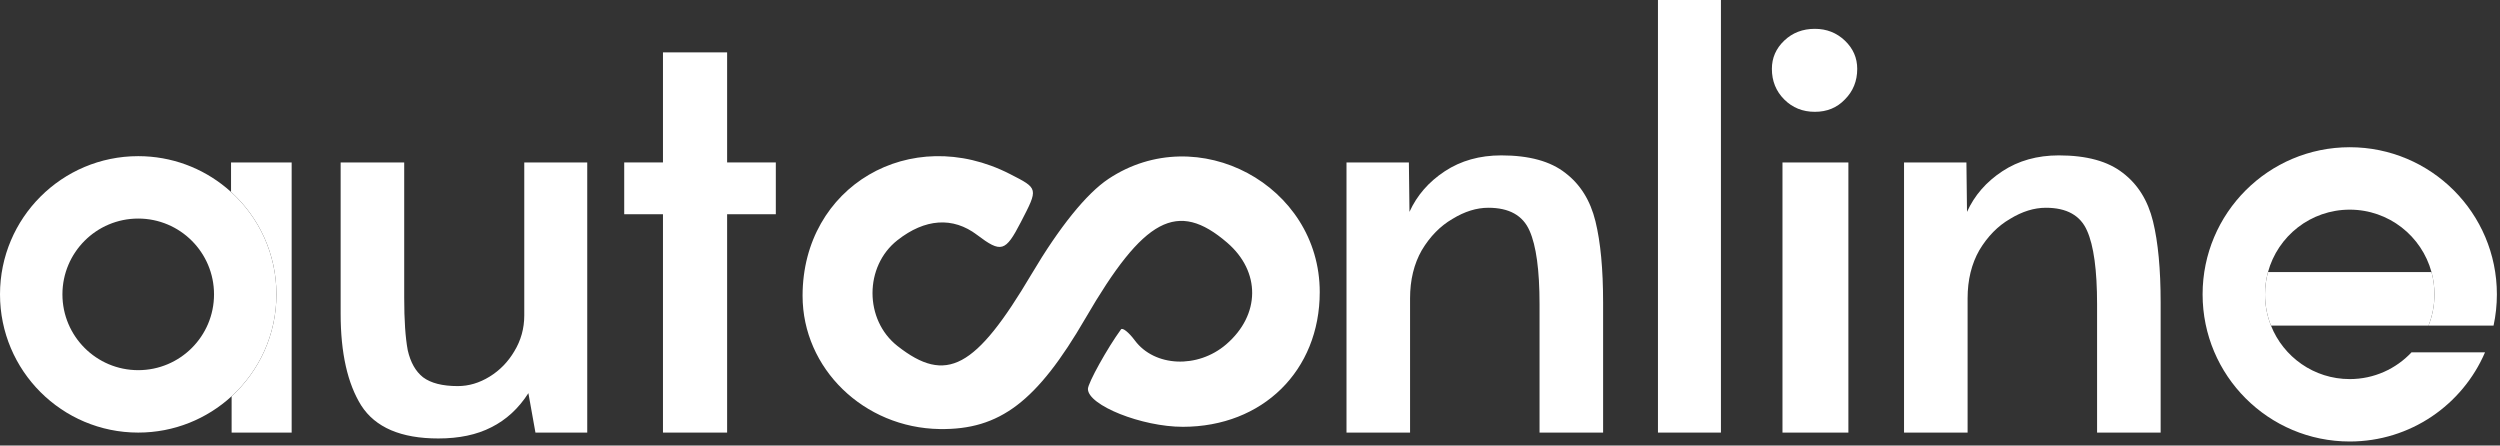 <svg width="202" height="36" viewBox="0 0 202 36" fill="none" xmlns="http://www.w3.org/2000/svg">
<rect x="0" y="0" width="202" height="36" fill="#333333" stroke="none"/>
<path fill-rule="evenodd" clip-rule="evenodd" d="M81.6 14.059C83.916 15.243 83.906 15.199 82.482 17.953C81.238 20.359 80.9 20.457 78.94 18.975C76.994 17.502 74.742 17.655 72.51 19.411C69.829 21.52 69.829 25.843 72.51 27.952C76.46 31.059 78.822 29.793 83.352 22.143C85.6 18.347 87.789 15.636 89.562 14.456C96.772 9.659 106.643 14.949 106.635 23.608C106.63 29.949 102.024 34.481 95.581 34.486C92.267 34.489 87.904 32.75 87.904 31.426C87.904 30.952 89.487 28.102 90.576 26.616C90.7 26.447 91.204 26.848 91.695 27.508C93.293 29.652 96.776 29.802 99.076 27.825C101.845 25.442 101.878 21.949 99.153 19.605C95.134 16.148 92.425 17.594 87.706 25.715C83.79 32.454 80.782 34.741 75.926 34.667C69.792 34.574 64.848 29.769 64.848 23.899C64.848 15.06 73.552 9.947 81.6 14.059Z" fill="white"/>
<path d="M35.418 35.428C32.406 35.428 30.329 34.541 29.188 32.765C28.079 30.99 27.524 28.517 27.524 25.347V13.125H32.66V24.063C32.66 25.87 32.755 27.281 32.945 28.295C33.167 29.278 33.579 30.007 34.181 30.483C34.816 30.958 35.751 31.196 36.987 31.196C37.875 31.196 38.731 30.942 39.555 30.435C40.38 29.928 41.045 29.246 41.553 28.39C42.092 27.503 42.361 26.536 42.361 25.489V13.125H47.449V34.953H43.264L42.694 31.767C41.901 33.003 40.903 33.922 39.698 34.525C38.525 35.127 37.098 35.428 35.418 35.428Z" fill="white"/>
<path d="M53.568 17.31H50.437V13.125H53.568V4.232L58.751 4.232V13.125L62.686 13.125V17.31L58.751 17.31V34.953H53.568V17.31Z" fill="white"/>
<path d="M108.797 13.125H113.838L113.885 17.12C114.488 15.788 115.439 14.694 116.739 13.838C118.038 12.982 119.56 12.555 121.304 12.555C123.555 12.555 125.283 13.03 126.487 13.981C127.692 14.9 128.501 16.2 128.913 17.881C129.325 19.561 129.531 21.748 129.531 24.443V34.953H124.395V24.586C124.395 21.828 124.125 19.846 123.587 18.642C123.048 17.405 121.938 16.787 120.258 16.787C119.307 16.787 118.34 17.088 117.357 17.69C116.374 18.261 115.55 19.101 114.884 20.211C114.25 21.32 113.933 22.62 113.933 24.11V34.953H108.797V13.125Z" fill="white"/>
<path d="M133.963 0H139.051V34.953H133.963V0Z" fill="white"/>
<path d="M144.024 13.125H149.35V34.953H144.024V13.125ZM146.64 9.035C145.657 9.035 144.833 8.703 144.167 8.037C143.501 7.371 143.168 6.547 143.168 5.564C143.168 4.676 143.501 3.915 144.167 3.281C144.833 2.647 145.657 2.33 146.64 2.33C147.591 2.33 148.399 2.647 149.065 3.281C149.731 3.915 150.064 4.676 150.064 5.564C150.064 6.547 149.731 7.371 149.065 8.037C148.431 8.703 147.623 9.035 146.64 9.035Z" fill="white"/>
<path d="M153.846 13.125H158.887L158.934 17.12C159.537 15.788 160.488 14.694 161.788 13.838C163.087 12.982 164.609 12.555 166.353 12.555C168.604 12.555 170.332 13.03 171.536 13.981C172.741 14.9 173.549 16.2 173.962 17.881C174.374 19.561 174.58 21.748 174.58 24.443V34.953H169.444V24.586C169.444 21.828 169.174 19.846 168.635 18.642C168.097 17.405 166.987 16.787 165.307 16.787C164.356 16.787 163.389 17.088 162.406 17.69C161.423 18.261 160.599 19.101 159.933 20.211C159.299 21.32 158.982 22.62 158.982 24.11V34.953H153.846V13.125Z" fill="white"/>
<path d="M18.668 13.125V15.509C20.921 17.552 22.336 20.503 22.336 23.785C22.336 27.043 20.941 29.976 18.715 32.017V34.953H23.566V13.125H18.668Z" fill="white"/>
<path fill-rule="evenodd" clip-rule="evenodd" d="M18.715 32.017C20.941 29.976 22.336 27.043 22.336 23.785C22.336 20.503 20.921 17.552 18.668 15.509C18.538 15.392 18.407 15.278 18.272 15.167C16.342 13.573 13.867 12.617 11.168 12.617C5 12.617 0 17.617 0 23.785C0 29.953 5 34.953 11.168 34.953C14.078 34.953 16.727 33.84 18.715 32.017ZM11.168 29.909C14.551 29.909 17.293 27.167 17.293 23.785C17.293 20.402 14.551 17.66 11.168 17.66C7.786 17.66 5.044 20.402 5.044 23.785C5.044 27.167 7.786 29.909 11.168 29.909Z" fill="white"/>
<path d="M189.859 35.673C183.293 35.673 177.97 30.351 177.97 23.785C177.97 17.219 183.293 11.896 189.859 11.896C196.425 11.896 201.748 17.219 201.748 23.785C201.748 24.65 201.655 25.494 201.48 26.306H196.225C196.534 25.526 196.704 24.675 196.704 23.785C196.704 23.161 196.621 22.557 196.465 21.983C195.674 19.077 193.016 16.94 189.859 16.94C186.702 16.94 184.044 19.077 183.254 21.983C183.098 22.557 183.014 23.161 183.014 23.785C183.014 24.675 183.184 25.526 183.494 26.306C184.498 28.839 186.969 30.63 189.859 30.63C191.828 30.63 193.602 29.799 194.851 28.468H200.79C198.972 32.705 194.762 35.673 189.859 35.673Z" fill="white"/>
<path d="M196.225 26.306C196.534 25.526 196.704 24.675 196.704 23.785C196.704 23.161 196.621 22.557 196.465 21.983H183.254C183.098 22.557 183.014 23.161 183.014 23.785C183.014 24.675 183.184 25.526 183.494 26.306H196.225Z" fill="white"/>
</svg>
